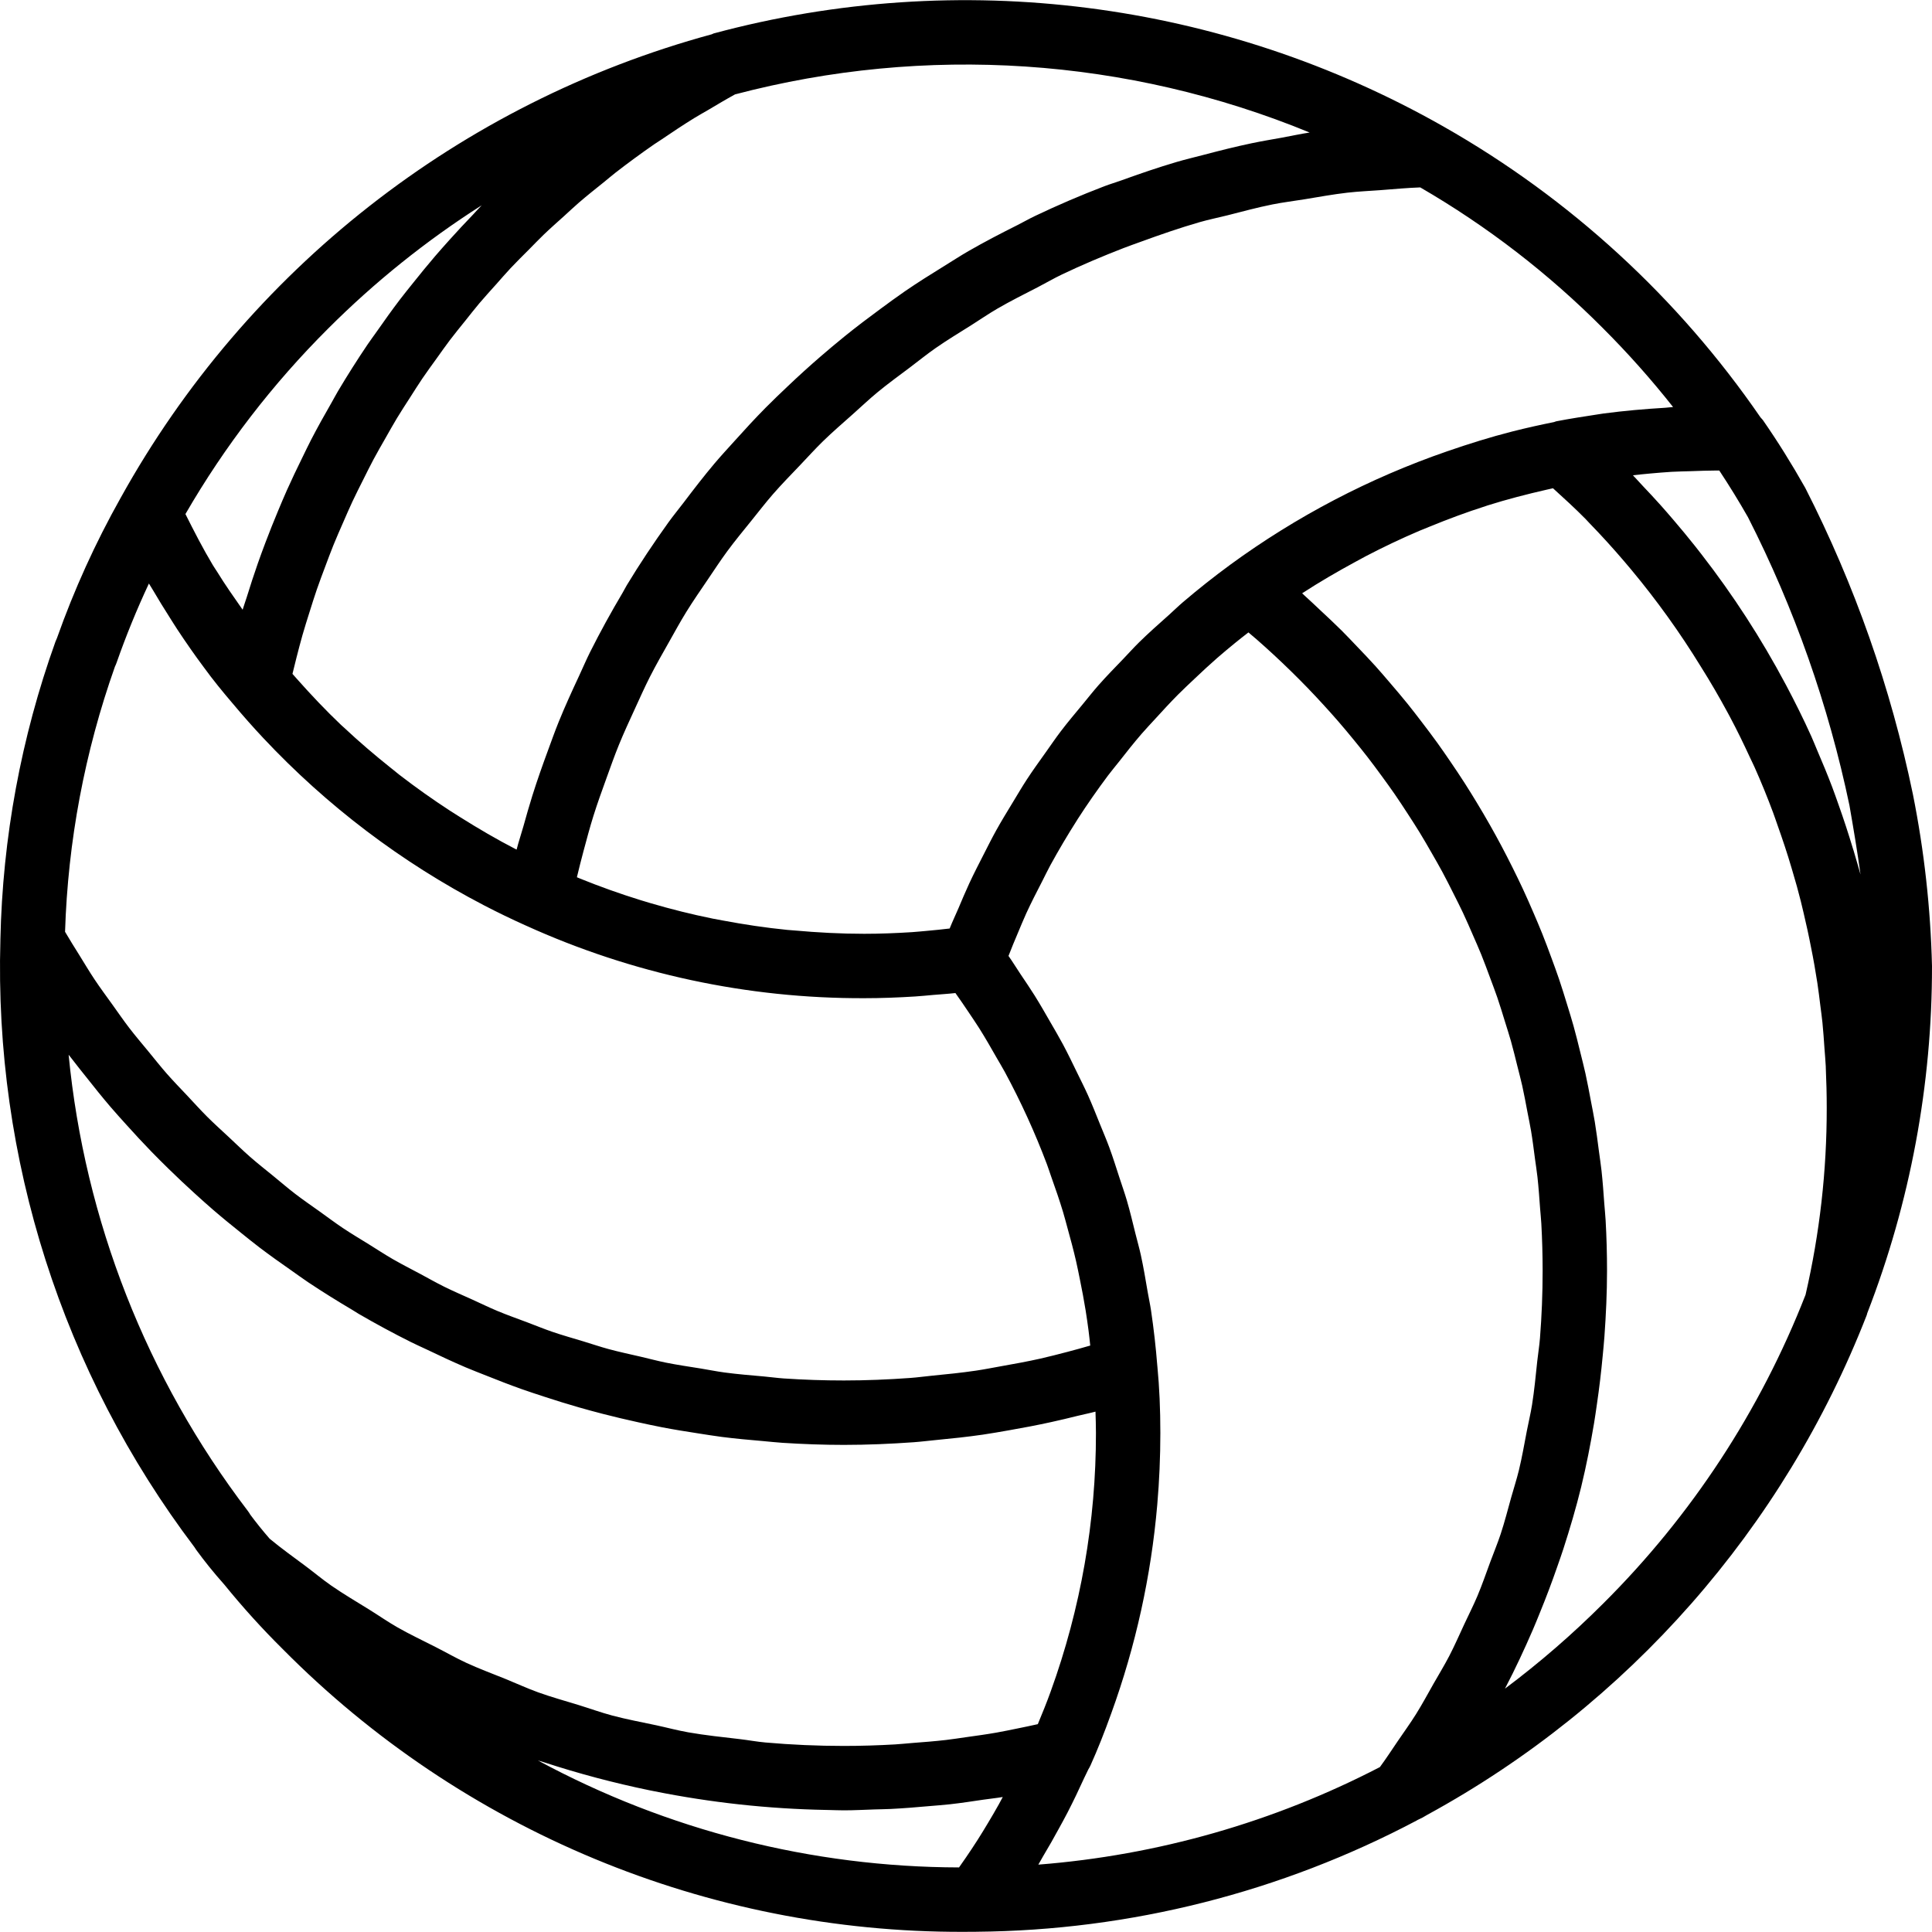 <?xml version="1.0" encoding="iso-8859-1"?>
<!-- Generator: Adobe Illustrator 19.0.0, SVG Export Plug-In . SVG Version: 6.00 Build 0)  -->
<svg version="1.1" id="Capa_1" xmlns="http://www.w3.org/2000/svg" xmlns:xlink="http://www.w3.org/1999/xlink" x="0px" y="0px"
	 viewBox="0 0 511.993 511.993" style="enable-background:new 0 0 511.993 511.993;" xml:space="preserve">
<g>
	<g>
		<path d="M506.935,210.504c-5.839-28.224-15.434-55.538-28.529-81.212c-3.638-6.446-7.317-12.333-11.254-18.004
			c-0.192-0.241-0.397-0.471-0.614-0.689c-21.782-31.679-50.464-58.008-83.889-77.004l-0.019-0.016l-0.058-0.031l-0.017-0.01
			l-0.009-0.004C323.831,0.172,254.329-8.693,189.118,8.863c-0.171,0.047-0.308,0.161-0.475,0.218
			C121.989,27.2,65.492,71.496,31.994,131.902l-0.018,0.023l-0.022,0.044l-0.024,0.04l-0.004,0.015
			c-6.658,11.856-12.288,24.26-16.829,37.077c-0.151,0.306-0.285,0.62-0.4,0.942c-9.095,25.347-14.023,52-14.591,78.923
			l-0.001,0.002v0.003l-0.004,0.068l0.006,0.051c-1.679,57.919,16.456,114.676,51.407,160.891c0.15,0.25,0.308,0.5,0.483,0.737
			c2.192,3,4.504,5.892,7.421,9.179l0.017,0.016c4.843,5.973,10.007,11.677,15.47,17.088
			c47.643,48.122,112.599,75.122,180.317,74.95c1.167,0,2.338-0.004,3.504-0.021l0.008-0.002
			c40.727-0.342,80.775-10.466,116.771-29.519l0.069-0.06c0.932-0.408,1.833-0.885,2.693-1.428l0.108-0.058
			c53.151-29.05,94.347-75.924,116.329-132.366c0.063-0.161,0.086-0.343,0.139-0.512c11.37-29.33,17.185-60.519,17.149-91.976
			C511.623,240.723,509.931,225.498,506.935,210.504z M366.132,50.365c3.408-0.263,6.802-0.579,10.247-0.701
			c17.734,10.278,34.036,22.848,48.484,37.385c6.573,6.571,12.754,13.522,18.513,20.817c-0.698,0.036-1.364,0.151-2.06,0.193
			c-5.432,0.321-10.851,0.797-16.356,1.519l-1.625,0.25c-3.617,0.554-7.321,1.125-10.908,1.817c-0.209,0.04-0.388,0.148-0.592,0.204
			c-3.703,0.741-7.38,1.559-11.018,2.484c-5.86,1.491-11.606,3.294-17.291,5.258c-20.569,7.097-39.959,17.236-57.524,30.079
			l-0.009,0.009l-0.004,0.003c-4.287,3.145-8.44,6.431-12.459,9.859c-1.315,1.118-2.533,2.328-3.819,3.475
			c-2.65,2.362-5.31,4.713-7.834,7.193c-1.47,1.445-2.835,2.981-4.262,4.465c-2.21,2.297-4.443,4.573-6.546,6.96
			c-1.461,1.658-2.816,3.399-4.225,5.1c-1.931,2.331-3.885,4.643-5.717,7.051c-1.386,1.822-2.668,3.717-3.996,5.582
			c-1.707,2.396-3.43,4.777-5.039,7.242c-1.28,1.961-2.461,3.985-3.679,5.989c-1.506,2.478-3.021,4.946-4.43,7.486
			c-1.149,2.073-2.206,4.198-3.289,6.311c-1.317,2.568-2.635,5.133-3.853,7.758c-1.01,2.178-1.934,4.398-2.874,6.613
			c-0.753,1.772-1.593,3.498-2.3,5.293c-2.016,0.233-4.032,0.457-6.068,0.628c-1.323,0.111-2.634,0.257-3.963,0.341
			c-4.188,0.266-8.398,0.432-12.617,0.432c-6.228,0-12.39-0.333-18.503-0.883c-0.614-0.055-1.234-0.084-1.847-0.145
			c-5.79-0.574-11.513-1.44-17.185-2.506c-0.881-0.166-1.766-0.316-2.645-0.494c-5.515-1.116-10.965-2.482-16.354-4.064
			c-0.95-0.279-1.898-0.564-2.843-0.856c-5.361-1.663-10.654-3.552-15.879-5.668c-0.295-0.12-0.587-0.251-0.881-0.372
			c0.548-2.303,1.127-4.592,1.735-6.868c0.844-3.135,1.673-6.276,2.635-9.353c1.051-3.359,2.242-6.644,3.43-9.932
			c1.08-2.988,2.135-5.988,3.326-8.914c1.321-3.244,2.786-6.401,4.24-9.566c1.301-2.832,2.567-5.685,3.972-8.451
			c1.581-3.114,3.309-6.128,5.019-9.155c1.506-2.669,2.971-5.367,4.574-7.967c1.833-2.971,3.814-5.828,5.768-8.706
			c1.697-2.497,3.344-5.033,5.131-7.458c2.07-2.81,4.29-5.491,6.477-8.201c1.877-2.326,3.699-4.7,5.66-6.949
			c2.299-2.638,4.747-5.13,7.158-7.66c2.039-2.14,4.018-4.34,6.133-6.399c2.535-2.469,5.218-4.775,7.86-7.127
			c2.168-1.93,4.272-3.933,6.51-5.782c2.782-2.299,5.709-4.416,8.595-6.586c2.265-1.704,4.462-3.494,6.788-5.117
			c3.069-2.141,6.28-4.078,9.451-6.073c2.294-1.443,4.517-2.989,6.862-4.355c3.523-2.053,7.188-3.875,10.821-5.748
			c2.129-1.097,4.186-2.313,6.351-3.346c5.322-2.542,10.777-4.842,16.306-6.992c1.552-0.603,3.127-1.147,4.693-1.719
			c5.118-1.867,10.274-3.655,15.546-5.177c2.432-0.702,4.946-1.195,7.408-1.821c3.946-1.004,7.869-2.071,11.889-2.877
			c2.791-0.559,5.656-0.897,8.481-1.36c3.78-0.619,7.535-1.312,11.37-1.753C360.06,50.717,363.111,50.598,366.132,50.365z
			 M135.316,71.063c1.581-1.684,3.234-3.301,4.865-4.94c1.316-1.323,2.596-2.679,3.944-3.971c1.767-1.695,3.612-3.315,5.433-4.957
			c1.288-1.161,2.537-2.36,3.852-3.495c2.135-1.842,4.35-3.6,6.554-5.369c1.072-0.861,2.104-1.764,3.192-2.607
			c3.323-2.575,6.72-5.067,10.19-7.474c0.598-0.415,1.229-0.791,1.832-1.201c2.899-1.971,5.82-3.916,8.816-5.766
			c1.217-0.752,2.485-1.435,3.718-2.167c2.344-1.39,4.679-2.79,7.078-4.104c50.506-13.298,103.972-9.748,152.277,10.109
			c-2.511,0.369-4.957,0.936-7.445,1.377c-2.661,0.471-5.323,0.921-7.956,1.472c-4.301,0.902-8.533,1.973-12.754,3.086
			c-2.356,0.621-4.735,1.172-7.065,1.858c-4.952,1.459-9.809,3.129-14.634,4.874c-1.499,0.542-3.041,0.989-4.528,1.557
			c-6.257,2.395-12.393,5.026-18.407,7.893c-1.57,0.747-3.067,1.616-4.62,2.395c-4.399,2.206-8.766,4.465-13.018,6.916
			c-2.156,1.243-4.231,2.6-6.348,3.904c-3.539,2.181-7.056,4.386-10.48,6.735c-2.227,1.528-4.391,3.134-6.567,4.731
			c-3.182,2.335-6.322,4.717-9.391,7.197c-2.155,1.741-4.269,3.52-6.365,5.33c-2.96,2.556-5.855,5.181-8.686,7.876
			c-1.997,1.892-3.985,3.783-5.92,5.74c-2.83,2.862-5.55,5.826-8.244,8.823c-1.75,1.947-3.531,3.857-5.222,5.859
			c-2.869,3.397-5.583,6.927-8.276,10.479c-1.33,1.755-2.733,3.443-4.019,5.234c-3.869,5.389-7.563,10.919-11.017,16.628
			c-0.391,0.646-0.719,1.336-1.104,1.985c-3.034,5.118-5.918,10.341-8.604,15.696c-1.044,2.083-1.954,4.245-2.944,6.362
			c-1.885,4.033-3.739,8.08-5.421,12.234c-1.006,2.484-1.901,5.024-2.832,7.549c-1.451,3.932-2.849,7.888-4.115,11.917
			c-0.845,2.691-1.616,5.413-2.378,8.146c-0.577,2.069-1.274,4.078-1.802,6.171l-0.296-0.143c-4.956-2.557-9.774-5.382-14.504-8.35
			c-0.962-0.604-1.928-1.202-2.88-1.822c-4.567-2.975-9.012-6.129-13.335-9.461c-0.817-0.631-1.608-1.295-2.415-1.94
			c-4.203-3.356-8.298-6.848-12.219-10.529c-0.286-0.268-0.59-0.517-0.874-0.788c-4.067-3.864-7.92-7.945-11.644-12.136
			c-0.413-0.464-0.826-0.928-1.234-1.396c0.341-1.433,0.695-2.861,1.061-4.284c0.514-1.992,1.021-3.985,1.584-5.957
			c0.597-2.093,1.254-4.161,1.907-6.231c0.617-1.955,1.225-3.914,1.891-5.848c0.707-2.054,1.476-4.081,2.238-6.112
			c0.714-1.901,1.414-3.807,2.175-5.685c0.817-2.019,1.698-4.006,2.57-5.998c0.808-1.847,1.6-3.703,2.454-5.526
			c0.919-1.963,1.903-3.89,2.873-5.824c0.905-1.802,1.789-3.614,2.739-5.391c1.019-1.907,2.105-3.775,3.175-5.652
			c0.996-1.747,1.969-3.507,3.009-5.228c1.126-1.865,2.321-3.685,3.499-5.518c1.072-1.67,2.12-3.356,3.233-4.997
			c1.239-1.825,2.546-3.601,3.835-5.391c1.146-1.592,2.264-3.204,3.448-4.767c1.337-1.764,2.745-3.473,4.132-5.199
			c1.223-1.524,2.417-3.072,3.678-4.566c1.447-1.714,2.967-3.367,4.463-5.041C132.748,73.931,133.998,72.468,135.316,71.063z
			 M86.981,87.05c12.329-12.329,25.967-23.276,40.671-32.646c-0.801,0.808-1.534,1.676-2.323,2.494
			c-2.07,2.146-4.101,4.326-6.093,6.54c-1.334,1.484-2.659,2.971-3.958,4.485c-1.977,2.306-3.892,4.659-5.784,7.032
			c-1.178,1.477-2.374,2.938-3.519,4.44c-2.083,2.734-4.076,5.533-6.046,8.349c-0.841,1.202-1.725,2.371-2.545,3.586
			c-2.718,4.03-5.321,8.136-7.81,12.318c-0.598,1.008-1.135,2.053-1.72,3.07c-1.865,3.24-3.689,6.502-5.41,9.826
			c-0.826,1.593-1.587,3.219-2.38,4.831c-1.392,2.831-2.756,5.674-4.044,8.559c-0.786,1.762-1.531,3.543-2.278,5.325
			c-1.184,2.826-2.32,5.675-3.406,8.546c-0.683,1.812-1.354,3.627-1.996,5.457c-1.05,2.991-2.026,6.01-2.966,9.047
			c-0.34,1.097-0.747,2.167-1.072,3.27c-2.317-3.311-4.645-6.613-6.765-10.067c-0.351-0.572-0.749-1.114-1.094-1.69
			c-2.646-4.41-4.994-8.995-7.299-13.598C59.544,118.245,72.265,101.711,86.981,87.05z M30.464,176.642
			c0.163-0.329,0.307-0.667,0.429-1.013c2.501-7.138,5.361-14.144,8.571-20.992c0.332,0.581,0.71,1.131,1.047,1.709
			c1.447,2.479,2.951,4.915,4.49,7.329c0.678,1.063,1.334,2.139,2.029,3.189c2.252,3.399,4.568,6.744,6.992,9.985
			c2.392,3.3,5.008,6.492,7.571,9.496l0.011,0.012l0.044,0.055l0.015,0.011c2.605,3.118,5.297,6.162,8.078,9.132
			c16.868,17.988,36.659,32.991,58.536,44.371c3.635,1.888,7.32,3.669,11.055,5.344l0.015,0.003
			c28.16,12.788,58.745,19.356,89.672,19.255c4.515,0,9.02-0.175,13.506-0.456c1.623-0.101,3.16-0.269,4.755-0.405
			c1.971-0.168,3.956-0.282,5.91-0.503c1.162,1.637,2.299,3.289,3.411,4.955c0.967,1.453,1.964,2.888,2.891,4.362
			c1.607,2.554,3.106,5.164,4.592,7.78c0.724,1.274,1.5,2.523,2.195,3.812c4.255,7.88,7.976,16.036,11.14,24.414
			c0.415,1.098,0.757,2.222,1.153,3.327c1.11,3.105,2.188,6.222,3.143,9.38c0.435,1.439,0.801,2.898,1.204,4.347
			c0.795,2.861,1.565,5.729,2.232,8.627c0.371,1.611,0.688,3.236,1.019,4.858c0.564,2.758,1.09,5.527,1.538,8.312
			c0.282,1.753,0.527,3.514,0.762,5.277c0.176,1.316,0.298,2.642,0.448,3.964c-2.025,0.581-4.049,1.161-6.09,1.686
			c-2.358,0.607-4.709,1.233-7.088,1.766c-3.416,0.766-6.867,1.393-10.322,2.005c-2.264,0.402-4.515,0.856-6.793,1.192
			c-3.839,0.565-7.713,0.955-11.59,1.333c-1.935,0.188-3.854,0.462-5.798,0.603c-5.833,0.424-11.699,0.668-17.597,0.668
			c-5.339,0-10.65-0.178-15.935-0.535c-1.727-0.116-3.427-0.362-5.147-0.515c-3.54-0.315-7.086-0.599-10.593-1.07
			c-2.103-0.282-4.17-0.709-6.26-1.047c-3.088-0.498-6.189-0.943-9.244-1.56c-2.212-0.447-4.381-1.039-6.575-1.547
			c-2.891-0.67-5.799-1.282-8.656-2.058c-2.234-0.606-4.42-1.355-6.632-2.025c-2.761-0.837-5.544-1.615-8.268-2.549
			c-2.236-0.767-4.415-1.67-6.625-2.502c-2.642-0.994-5.307-1.932-7.908-3.018c-2.22-0.927-4.378-1.986-6.567-2.978
			c-2.52-1.142-5.067-2.229-7.545-3.457c-2.198-1.09-4.328-2.308-6.491-3.464c-2.394-1.279-4.816-2.505-7.164-3.864
			c-2.148-1.244-4.222-2.611-6.331-3.921c-2.279-1.416-4.59-2.781-6.821-4.273c-2.079-1.39-4.076-2.898-6.11-4.353
			c-2.171-1.552-4.374-3.056-6.494-4.681c-1.997-1.531-3.908-3.177-5.857-4.772c-2.058-1.684-4.15-3.322-6.153-5.076
			c-1.9-1.664-3.708-3.435-5.557-5.161c-1.948-1.818-3.93-3.594-5.819-5.48c-1.785-1.782-3.474-3.666-5.205-5.507
			c-1.839-1.956-3.713-3.874-5.488-5.896c-1.659-1.89-3.22-3.877-4.822-5.823c-1.726-2.097-3.488-4.159-5.146-6.32
			c-1.532-1.996-2.96-4.085-4.431-6.135c-1.598-2.227-3.232-4.422-4.757-6.712c-1.395-2.093-2.682-4.273-4.015-6.417
			c-1.276-2.053-2.571-4.089-3.788-6.188C17.989,222.957,22.452,199.247,30.464,176.642z M264.676,478.196
			c-0.922,1.652-1.877,3.28-2.846,4.898c-0.902,1.507-1.814,3.008-2.755,4.485c-1,1.57-2.033,3.113-3.077,4.647
			c-0.607,0.893-1.227,1.773-1.849,2.654c-38.972-0.082-77.316-9.823-111.602-28.351c0.532,0.178,1.082,0.31,1.615,0.485
			c9.168,2.998,18.499,5.476,27.947,7.422c0.401,0.082,0.802,0.159,1.202,0.239c15.033,3.025,30.309,4.689,45.641,4.972l0.509,0.011
			c1.394,0.023,2.783,0.092,4.178,0.092c2.727,0,5.438-0.153,8.156-0.24c1.427-0.044,2.854-0.058,4.28-0.126
			c3.361-0.165,6.703-0.443,10.044-0.741c1.876-0.165,3.754-0.292,5.623-0.499c2.972-0.332,5.918-0.781,8.868-1.219
			c1.707-0.252,3.43-0.416,5.129-0.705C265.382,476.878,265.04,477.544,264.676,478.196z M269.657,458.051
			c-1.88,0.378-3.753,0.78-5.645,1.111c-2.642,0.462-5.307,0.828-7.971,1.198c-1.781,0.248-3.552,0.537-5.341,0.743
			c-2.971,0.343-5.964,0.572-8.956,0.801c-1.51,0.116-3.011,0.288-4.525,0.375c-4.512,0.259-9.04,0.403-13.581,0.403
			c-6.952,0-13.873-0.303-20.765-0.91c-2.293-0.201-4.546-0.63-6.829-0.897c-4.571-0.534-9.154-1.007-13.676-1.802
			c-2.853-0.502-5.644-1.263-8.473-1.868c-3.89-0.831-7.807-1.553-11.646-2.576c-3.021-0.805-5.957-1.873-8.942-2.795
			c-3.571-1.103-7.182-2.086-10.696-3.355c-2.917-1.054-5.733-2.361-8.607-3.528c-3.481-1.412-7.008-2.71-10.419-4.285
			c-2.77-1.279-5.421-2.803-8.142-4.189c-3.398-1.731-6.849-3.354-10.163-5.248c-2.54-1.451-4.949-3.135-7.437-4.681
			c-3.358-2.088-6.772-4.079-10.028-6.337c-2.319-1.608-4.494-3.434-6.758-5.128c-3.219-2.408-6.493-4.734-9.595-7.312
			c-1.828-2.102-3.526-4.209-5.138-6.381c-0.197-0.35-0.419-0.685-0.663-1.004c-26.77-35.086-43.212-76.949-47.476-120.874
			c0.324,0.437,0.681,0.843,1.007,1.278c1.185,1.576,2.435,3.089,3.654,4.634c2.104,2.667,4.221,5.316,6.422,7.888
			c1.382,1.616,2.811,3.183,4.231,4.761c2.16,2.399,4.346,4.769,6.59,7.08c1.51,1.555,3.044,3.081,4.592,4.594
			c2.283,2.233,4.604,4.419,6.965,6.559c1.589,1.442,3.179,2.876,4.801,4.275c2.466,2.128,4.985,4.181,7.526,6.21
			c1.601,1.279,3.187,2.575,4.818,3.814c2.783,2.114,5.633,4.129,8.497,6.126c1.467,1.023,2.903,2.09,4.391,3.082
			c3.805,2.537,7.688,4.951,11.622,7.28c0.599,0.355,1.174,0.75,1.776,1.1c4.568,2.655,9.217,5.163,13.949,7.524
			c1.363,0.683,2.765,1.285,4.14,1.944c3.383,1.621,6.778,3.216,10.231,4.689c1.813,0.773,3.658,1.47,5.491,2.202
			c3.086,1.233,6.18,2.441,9.316,3.554c2.003,0.711,4.025,1.366,6.048,2.028c3.034,0.993,6.081,1.943,9.155,2.823
			c2.099,0.601,4.207,1.174,6.323,1.719c3.081,0.797,6.18,1.527,9.297,2.21c2.125,0.466,4.248,0.93,6.389,1.342
			c3.225,0.621,6.473,1.145,9.73,1.642c2.051,0.313,4.092,0.656,6.154,0.919c3.584,0.458,7.193,0.785,10.808,1.092
			c1.763,0.15,3.512,0.359,5.282,0.472c5.389,0.344,10.802,0.546,16.245,0.546c6.195,0,12.354-0.264,18.484-0.702
			c1.998-0.143,3.972-0.399,5.962-0.589c4.133-0.393,8.254-0.83,12.348-1.421c2.311-0.334,4.602-0.75,6.899-1.147
			c3.764-0.651,7.509-1.364,11.232-2.183c2.346-0.517,4.681-1.068,7.007-1.653c1.576-0.395,3.177-0.694,4.743-1.119
			c0.054,1.858,0.12,3.691,0.12,5.665c0.025,23.347-4.031,46.52-11.983,68.471c-1.06,2.961-2.236,5.824-3.421,8.686
			C273.246,457.31,271.455,457.692,269.657,458.051z M394.934,413.918c-1.116,3.015-2.156,6.057-3.404,9.022
			c-1.054,2.502-2.295,4.928-3.442,7.392c-1.329,2.853-2.584,5.737-4.037,8.537c-1.29,2.485-2.764,4.885-4.152,7.327
			c-1.524,2.682-2.977,5.396-4.619,8.022c-1.535,2.455-3.25,4.818-4.886,7.222c-1.558,2.289-3.061,4.606-4.711,6.847
			c-28.138,14.589-58.92,23.38-90.519,25.85c0.426-0.691,0.791-1.426,1.209-2.123c1.506-2.511,2.957-5.059,4.355-7.643
			c0.726-1.335,1.464-2.659,2.161-4.012c1.569-3.044,3.047-6.141,4.471-9.271c0.335-0.737,0.726-1.442,1.053-2.183
			c0.218-0.343,0.412-0.701,0.579-1.071c1.871-4.162,3.679-8.695,5.517-13.829c6.454-17.806,10.547-36.381,12.174-55.251
			c0.544-6.296,0.817-12.631,0.818-19.003c0-6.363-0.258-12.154-0.779-17.554l-0.004-0.035l-0.009-0.123l-0.008-0.024
			c-0.388-4.935-0.943-9.842-1.666-14.719c-0.241-1.634-0.604-3.243-0.882-4.87c-0.563-3.287-1.108-6.579-1.821-9.83
			c-0.422-1.926-0.97-3.817-1.444-5.729c-0.722-2.913-1.414-5.833-2.256-8.712c-0.593-2.026-1.306-4.011-1.957-6.018
			c-0.883-2.72-1.737-5.449-2.727-8.132c-0.754-2.042-1.617-4.039-2.432-6.058c-1.046-2.593-2.069-5.192-3.216-7.745
			c-0.91-2.026-1.921-4.005-2.893-6.004c-1.208-2.483-2.4-4.971-3.703-7.411c-1.061-1.985-2.213-3.922-3.336-5.878
			c-1.368-2.381-2.728-4.764-4.189-7.098c-1.209-1.931-2.499-3.814-3.77-5.711c-1.061-1.584-2.044-3.211-3.149-4.77
			c0.789-2.032,1.611-4.046,2.467-6.043c0.748-1.757,1.456-3.535,2.251-5.266c1.316-2.865,2.755-5.66,4.198-8.452
			c0.731-1.414,1.403-2.861,2.166-4.255c2.226-4.066,4.582-8.048,7.07-11.947l0.142-0.237c2.552-3.971,5.259-7.838,8.081-11.616
			c0.917-1.228,1.915-2.391,2.86-3.598c1.963-2.506,3.933-5.006,6.014-7.417c1.209-1.401,2.492-2.739,3.74-4.108
			c1.936-2.123,3.879-4.24,5.907-6.282c1.396-1.404,2.849-2.755,4.289-4.12c2.005-1.902,4.026-3.789,6.112-5.612
			c1.538-1.344,3.117-2.646,4.699-3.946c1.175-0.966,2.384-1.894,3.583-2.836c0.731,0.624,1.476,1.237,2.198,1.87
			c1.532,1.342,3.042,2.702,4.53,4.081c1.545,1.43,3.067,2.879,4.566,4.347c1.434,1.404,2.848,2.823,4.242,4.259
			c1.471,1.52,2.917,3.059,4.336,4.617c1.332,1.456,2.652,2.923,3.942,4.411c1.39,1.603,2.745,3.231,4.085,4.869
			c1.234,1.508,2.461,3.023,3.652,4.561c1.305,1.683,2.569,3.392,3.821,5.109c1.138,1.558,2.271,3.119,3.366,4.704
			c1.212,1.755,2.378,3.537,3.537,5.325c1.042,1.605,2.084,3.21,3.083,4.841c1.12,1.83,2.189,3.688,3.254,5.548
			c0.94,1.641,1.888,3.278,2.785,4.942c1.026,1.902,1.992,3.832,2.961,5.762c0.842,1.677,1.695,3.347,2.494,5.045
			c0.927,1.97,1.788,3.97,2.657,5.967c0.741,1.704,1.5,3.4,2.197,5.123c0.825,2.037,1.579,4.104,2.343,6.166
			c0.641,1.728,1.304,3.446,1.902,5.191c0.721,2.104,1.363,4.237,2.02,6.365c0.538,1.743,1.107,3.474,1.603,5.232
			c0.615,2.183,1.145,4.393,1.694,6.597c0.433,1.737,0.902,3.462,1.293,5.211c0.514,2.297,0.933,4.622,1.374,6.94
			c0.321,1.688,0.686,3.362,0.969,5.06c0.406,2.439,0.709,4.904,1.035,7.362c0.213,1.61,0.478,3.208,0.656,4.826
			c0.303,2.742,0.492,5.508,0.694,8.272c0.099,1.353,0.255,2.693,0.329,4.051c0.228,4.133,0.343,8.285,0.347,12.457
			c0,6.018-0.236,11.994-0.707,17.929c-0.162,2.056-0.503,4.071-0.721,6.115c-0.41,3.857-0.772,7.727-1.38,11.538
			c-0.372,2.338-0.936,4.624-1.382,6.943c-0.666,3.465-1.264,6.948-2.093,10.367c-0.595,2.454-1.383,4.846-2.061,7.274
			c-0.898,3.216-1.722,6.456-2.766,9.625C396.867,409.003,395.85,411.442,394.934,413.918z M478.487,343.112
			c-11.987,30.709-30.251,58.578-53.623,81.826h0c-8.128,8.13-16.827,15.668-26.029,22.558l0.03-0.062l0.085-0.174
			c2.632-5.037,5.017-10.179,7.271-15.373c0.67-1.544,1.289-3.106,1.925-4.664c1.61-3.939,3.112-7.917,4.505-11.935
			c0.548-1.58,1.115-3.151,1.629-4.744c1.76-5.447,3.386-10.94,4.748-16.514l0.015-0.072c1.352-5.54,2.441-11.155,3.394-16.804
			c0.283-1.68,0.513-3.371,0.761-5.061c0.62-4.225,1.128-8.475,1.525-12.75c0.159-1.712,0.337-3.419,0.46-5.139
			c0.414-5.8,0.691-11.627,0.691-17.501c0-4.448-0.124-8.876-0.371-13.283c-0.08-1.469-0.243-2.922-0.349-4.386
			c-0.213-2.927-0.418-5.854-0.735-8.759c-0.192-1.75-0.466-3.48-0.695-5.222c-0.341-2.594-0.668-5.192-1.092-7.766
			c-0.306-1.854-0.689-3.686-1.037-5.53c-0.46-2.43-0.907-4.863-1.44-7.272c-0.421-1.901-0.911-3.779-1.377-5.667
			c-0.573-2.318-1.139-4.636-1.78-6.932c-0.533-1.91-1.126-3.798-1.707-5.692c-0.685-2.236-1.371-4.47-2.12-6.682
			c-0.643-1.899-1.337-3.777-2.028-5.658c-0.796-2.167-1.6-4.33-2.458-6.471c-0.751-1.874-1.543-3.727-2.341-5.58
			c-0.904-2.102-1.825-4.193-2.79-6.267c-0.856-1.841-1.745-3.664-2.648-5.482c-1.015-2.042-2.056-4.069-3.126-6.083
			c-0.954-1.79-1.932-3.566-2.932-5.331c-1.129-1.993-2.288-3.968-3.477-5.927c-1.046-1.729-2.107-3.447-3.198-5.15
			c-1.243-1.94-2.525-3.854-3.826-5.758c-1.136-1.665-2.278-3.324-3.457-4.961c-1.363-1.891-2.771-3.75-4.191-5.603
			c-1.213-1.583-2.422-3.167-3.677-4.721c-1.493-1.852-3.041-3.663-4.592-5.473c-1.279-1.492-2.546-2.991-3.865-4.454
			c-1.64-1.821-3.341-3.593-5.041-5.367c-1.319-1.377-2.618-2.769-3.973-4.117c-1.829-1.822-3.728-3.584-5.622-5.353
			c-1.317-1.23-2.607-2.482-3.955-3.686c-0.305-0.273-0.589-0.563-0.896-0.835l0.061-0.042c4.573-2.981,9.269-5.698,14.024-8.28
			c0.924-0.502,1.844-1.015,2.775-1.502c4.647-2.429,9.373-4.671,14.18-6.724c0.883-0.377,1.78-0.722,2.668-1.086
			c4.891-2.001,9.841-3.856,14.885-5.462c0.179-0.057,0.353-0.127,0.532-0.183c5.144-1.622,10.389-2.974,15.682-4.183
			c0.555-0.127,1.11-0.254,1.667-0.376c2.93,2.665,5.86,5.328,8.636,8.147c0.341,0.346,0.656,0.714,0.994,1.062
			c3.213,3.307,6.316,6.718,9.309,10.233c0.614,0.716,1.218,1.439,1.823,2.162c6.762,8.112,12.927,16.703,18.446,25.707
			c2.517,3.994,4.876,8.069,7.113,12.203c0.209,0.391,0.423,0.779,0.629,1.171c1.859,3.488,3.578,7.043,5.236,10.625
			c0.406,0.884,0.852,1.749,1.246,2.638c1.766,3.962,3.405,7.979,4.916,12.049c0.402,1.069,0.753,2.158,1.138,3.234
			c1.328,3.746,2.603,7.515,3.718,11.341c0.114,0.383,0.227,0.767,0.339,1.152c0.753,2.466,1.462,5.062,2.143,7.771
			c0.255,1.005,0.483,2.017,0.724,3.026c0.683,2.912,1.35,5.881,1.976,9.145c0.64,3.133,1.184,6.282,1.675,9.447
			c0.302,2.005,0.548,4.023,0.795,6.041c0.184,1.48,0.397,2.948,0.549,4.44c0.232,2.268,0.377,4.552,0.539,6.832
			c0.109,1.578,0.266,3.13,0.341,4.727c0.009,0.188,0.006,0.377,0.015,0.565c0.155,3.448,0.243,6.935,0.243,10.487
			C484.116,310.263,482.234,326.875,478.487,343.112z M492.974,231.487c-0.416-1.548-0.89-3.077-1.336-4.615
			c-0.137-0.454-0.264-0.946-0.403-1.392c-0.064-0.219-0.15-0.432-0.213-0.651c-1.177-3.923-2.451-7.81-3.823-11.661
			c-0.546-1.547-1.087-3.092-1.667-4.627c-1.232-3.243-2.559-6.444-3.93-9.629c-0.542-1.254-1.026-2.531-1.59-3.776
			c-2.075-4.602-4.329-9.118-6.691-13.581l-0.143-0.259c-6.428-12.087-13.882-23.599-22.28-34.411
			c-0.564-0.732-1.133-1.46-1.706-2.183c-1.87-2.354-3.786-4.673-5.747-6.958c-1.116-1.307-2.239-2.604-3.383-3.885
			c-1.58-1.763-3.197-3.494-4.832-5.214c-0.844-0.887-1.639-1.819-2.497-2.694c1.526-0.168,3.048-0.336,4.59-0.469
			c1.892-0.157,3.779-0.341,5.681-0.447c1.656-0.096,3.331-0.111,4.998-0.167c2.337-0.075,4.658-0.18,7.038-0.18h0.579
			c2.704,4.083,5.258,8.254,7.612,12.383c12.295,24.157,21.336,49.836,26.887,76.367h0c1.075,6.167,2.104,12.271,2.933,18.317
			L492.974,231.487z"/>
	</g>
</g>
<g>
</g>
<g>
</g>
<g>
</g>
<g>
</g>
<g>
</g>
<g>
</g>
<g>
</g>
<g>
</g>
<g>
</g>
<g>
</g>
<g>
</g>
<g>
</g>
<g>
</g>
<g>
</g>
<g>
</g>
</svg>

